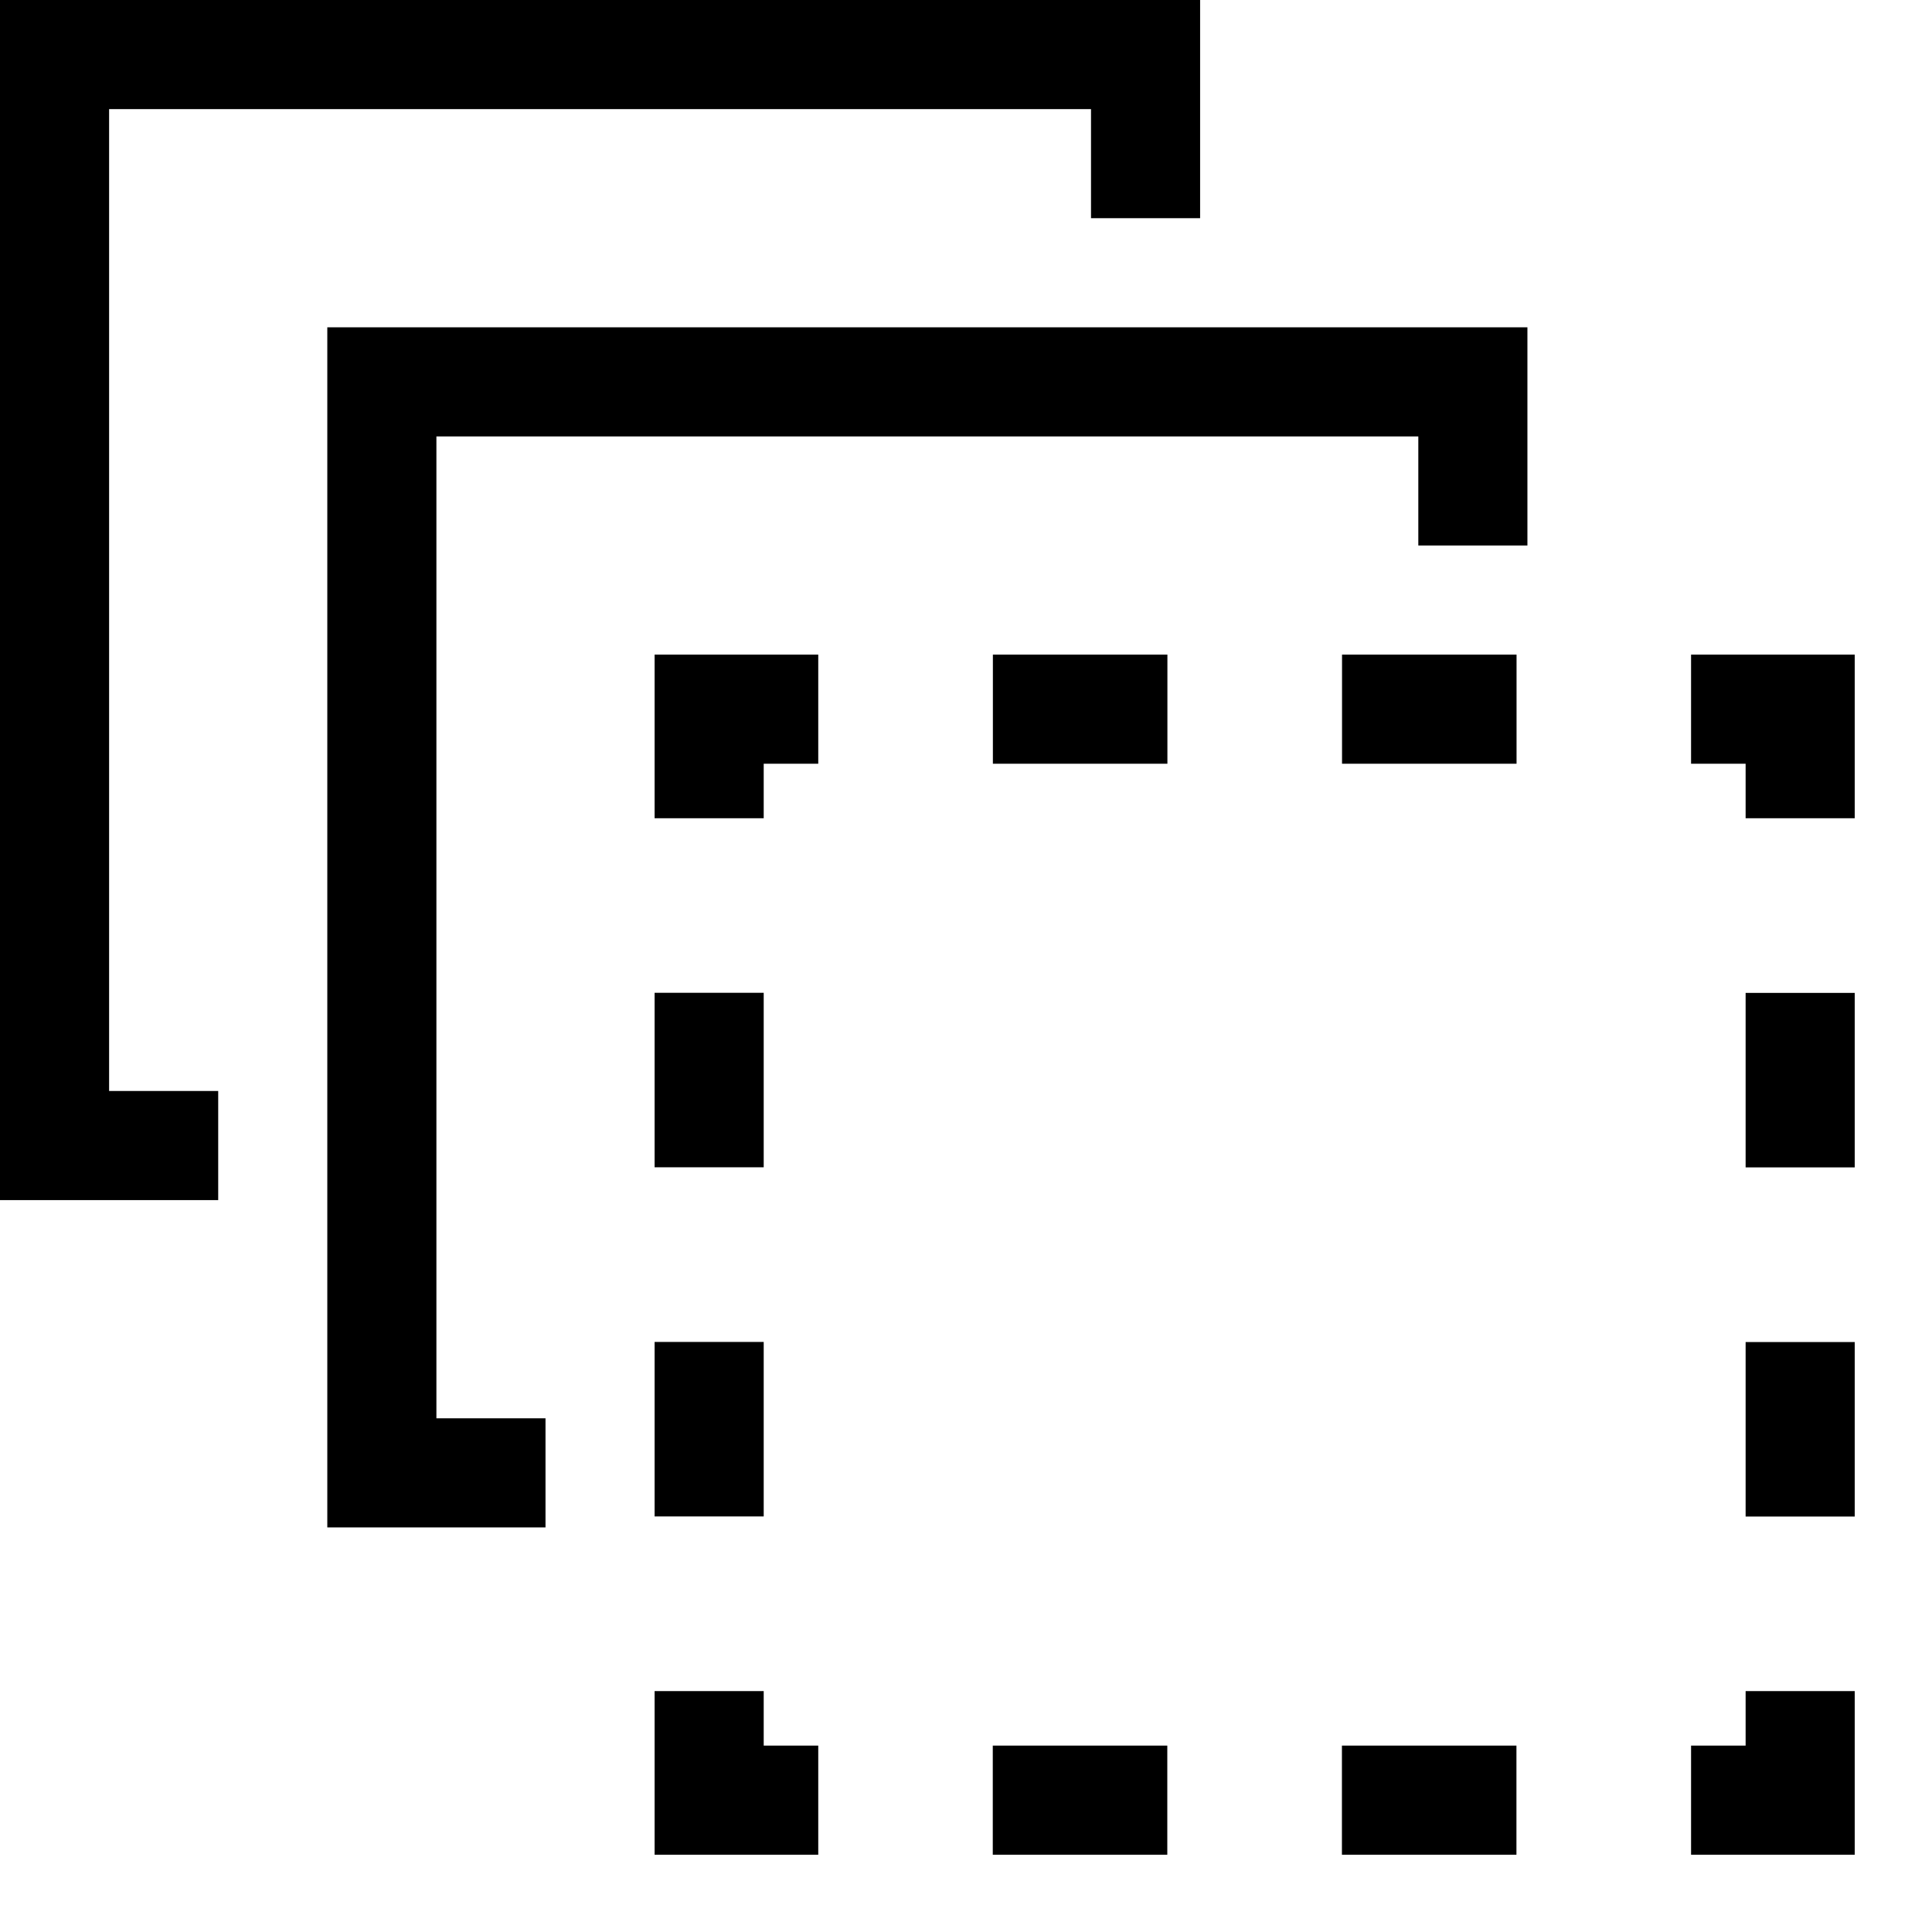 <svg viewBox="0 0 2000 2000" version="1.1" xmlns="http://www.w3.org/2000/svg" height="50pt" width="50pt">
    <path d="M564.706 1581.177H338.824V338.824h1242.353v225.882h-112.942V451.765H451.765v1016.47h112.941v112.942zM0 0h1242.353v225.882h-112.941v-112.94H112.941v1016.47h112.941v112.94H0V0zm847.059 1920H677.647v-169.412h112.942v56.471h56.47V1920zm180.662 0v-112.941h180.662V1920h-180.662zm361.433 0v-112.941h180.662V1920h-180.662zm530.846 0h-169.412v-112.941h56.471v-56.471H1920V1920zm-112.941-711.508v-180.661H1920v180.661h-112.941zm0 361.435v-180.662H1920v180.662h-112.941zM1920 847.059h-112.941v-56.47h-56.471V677.647H1920v169.412zm-892.169-56.471V677.647h180.661v112.941h-180.661zm361.434 0V677.647h180.662v112.941h-180.662zm-598.677 56.47h-112.94V677.648h169.41v112.942h-56.47v56.47zm-112.941 361.325v-180.662h112.941v180.662H677.647zm0 361.433v-180.662h112.941v180.662H677.647z" stroke="none" stroke-width="1" fill-rule="evenodd"/>
</svg>
